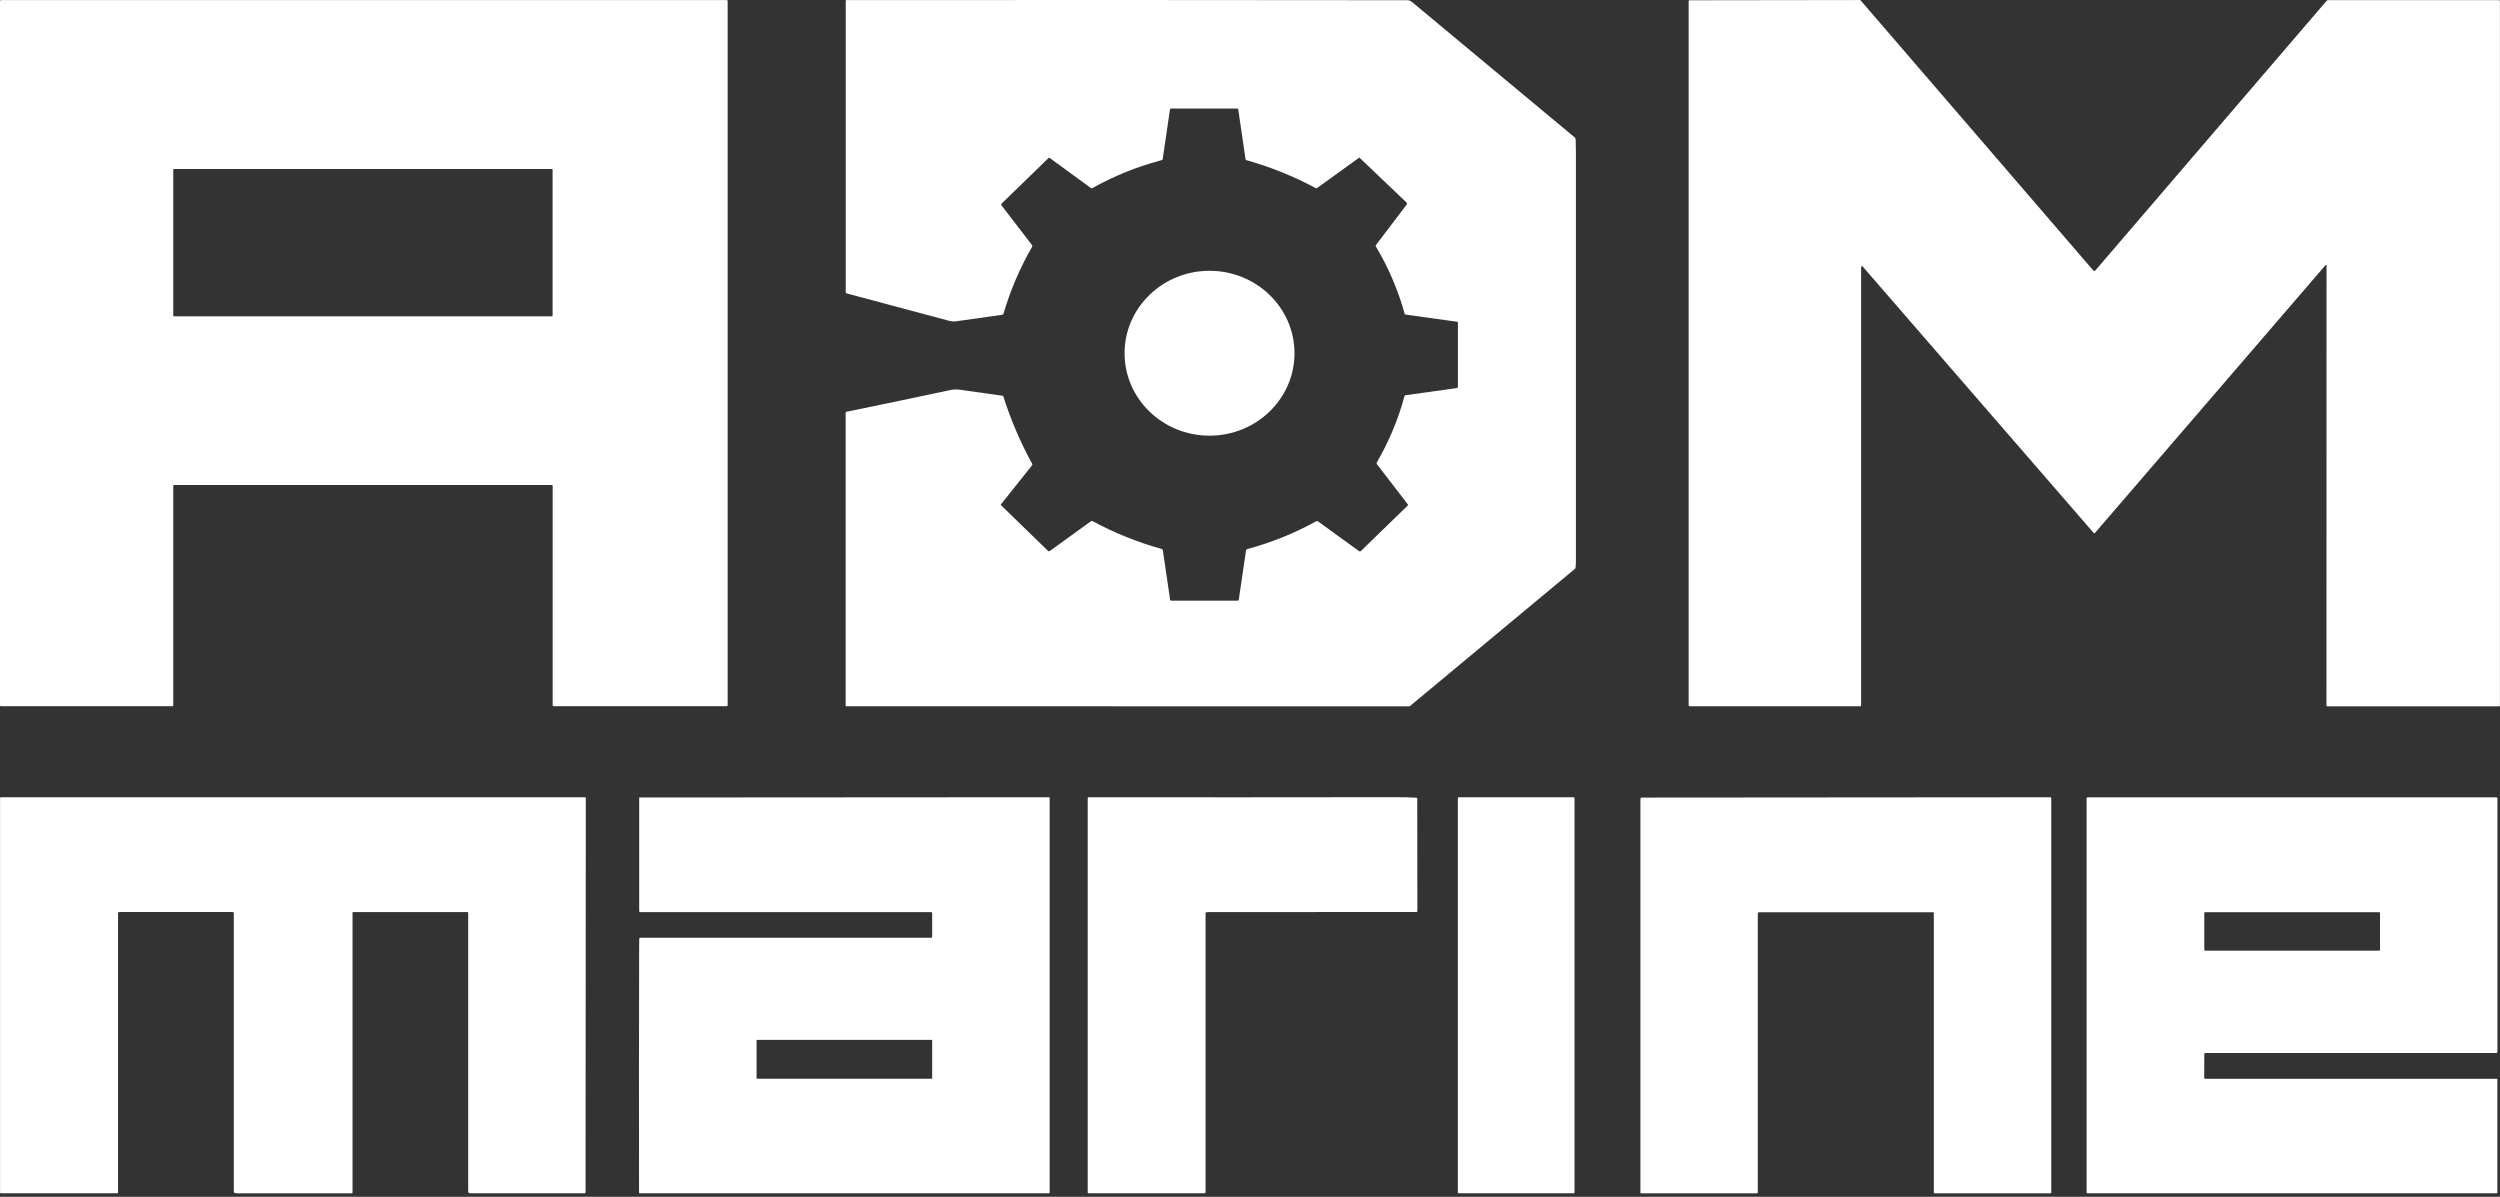 <svg width="94" height="45" viewBox="0 0 94 45" fill="none" xmlns="http://www.w3.org/2000/svg">
<rect x="0" y="0" width="94" height="45" fill="#333333" stroke="none"/>
<path d="M6.515 18.274V26.518C6.515 26.528 6.51 26.537 6.503 26.544C6.496 26.55 6.487 26.554 6.476 26.554H0.037C0.026 26.554 0.018 26.55 0.011 26.544C0.004 26.537 0 26.528 0 26.518V0.041C0 0.03 0.004 0.022 0.011 0.015C0.018 0.008 0.028 0.003 0.037 0.003H27.323C27.334 0.003 27.343 0.007 27.35 0.013C27.357 0.02 27.36 0.029 27.36 0.039V26.516C27.36 26.527 27.357 26.535 27.35 26.542C27.343 26.549 27.334 26.552 27.323 26.552H20.817C20.806 26.552 20.798 26.549 20.791 26.542C20.784 26.535 20.78 26.527 20.78 26.516V18.273C20.78 18.262 20.777 18.254 20.77 18.247C20.763 18.24 20.754 18.237 20.743 18.237H6.552C6.541 18.237 6.533 18.24 6.526 18.247C6.519 18.254 6.515 18.262 6.515 18.273V18.274ZM20.778 6.383C20.778 6.383 20.775 6.368 20.77 6.363C20.764 6.358 20.756 6.354 20.748 6.354H6.545C6.545 6.354 6.529 6.358 6.524 6.363C6.519 6.368 6.515 6.377 6.515 6.383V11.865C6.515 11.865 6.519 11.88 6.524 11.886C6.529 11.891 6.538 11.894 6.545 11.894H20.748C20.748 11.894 20.764 11.891 20.77 11.886C20.775 11.88 20.778 11.872 20.778 11.865V6.383Z" fill="white"/>
<path d="M87.482 9.986C87.482 9.986 87.48 9.976 87.476 9.972C87.473 9.969 87.469 9.965 87.464 9.965C87.459 9.965 87.454 9.965 87.448 9.965C87.443 9.967 87.438 9.971 87.434 9.976L78.77 20.039C78.77 20.039 78.763 20.046 78.76 20.047C78.756 20.049 78.751 20.051 78.748 20.051C78.744 20.051 78.739 20.051 78.734 20.047C78.73 20.046 78.726 20.042 78.723 20.039L70.028 10.011C70.028 10.011 70.022 10.006 70.019 10.005C70.015 10.005 70.012 10.003 70.006 10.005C70.003 10.005 69.999 10.006 69.996 10.01C69.992 10.011 69.991 10.015 69.989 10.018C69.982 10.035 69.977 10.052 69.978 10.071C69.98 15.543 69.98 21.026 69.978 26.521C69.978 26.53 69.975 26.538 69.968 26.545C69.961 26.552 69.952 26.555 69.943 26.555H63.534C63.534 26.555 63.523 26.555 63.518 26.552C63.513 26.55 63.509 26.547 63.505 26.544C63.502 26.54 63.498 26.535 63.497 26.532C63.495 26.526 63.493 26.521 63.493 26.516V0.039C63.493 0.02 63.504 0.01 63.523 0.01L69.926 0.001C69.94 0.001 69.952 0.006 69.963 0.018L78.702 10.163C78.732 10.197 78.76 10.197 78.79 10.163L87.483 0.028C87.497 0.011 87.515 0.005 87.538 0.005H93.965C93.965 0.005 93.983 0.008 93.988 0.015C93.993 0.022 93.997 0.028 93.997 0.037V26.532C93.997 26.532 93.997 26.538 93.997 26.542C93.997 26.545 93.993 26.547 93.991 26.55C93.99 26.552 93.986 26.554 93.983 26.555C93.979 26.555 93.974 26.557 93.974 26.557H87.51C87.501 26.557 87.492 26.554 87.485 26.547C87.478 26.54 87.475 26.533 87.475 26.525L87.478 9.989L87.482 9.986Z" fill="white"/>
<path d="M8.785 34.33C8.785 34.305 8.771 34.291 8.745 34.291H4.486C4.474 34.291 4.461 34.296 4.452 34.305C4.444 34.313 4.438 34.325 4.438 34.339V44.844C4.438 44.844 4.435 44.855 4.431 44.861C4.426 44.866 4.419 44.867 4.414 44.867H0.027C0.027 44.867 0.012 44.864 0.009 44.861C0.004 44.855 0.002 44.849 0.002 44.842V30.006C0.002 29.988 0.012 29.977 0.032 29.977H21.994C22.015 29.977 22.026 29.988 22.026 30.008L22.017 44.832C22.017 44.842 22.014 44.85 22.008 44.857C22.003 44.864 21.994 44.867 21.986 44.867H17.681C17.63 44.867 17.604 44.842 17.604 44.792V34.324C17.604 34.315 17.6 34.306 17.593 34.301C17.586 34.296 17.579 34.293 17.57 34.293H13.281C13.264 34.293 13.255 34.301 13.255 34.318V44.845C13.255 44.845 13.252 44.859 13.248 44.862C13.243 44.867 13.236 44.869 13.23 44.869C11.807 44.869 10.368 44.869 8.914 44.869C8.889 44.869 8.863 44.866 8.84 44.861C8.826 44.857 8.813 44.85 8.805 44.839C8.796 44.828 8.791 44.815 8.791 44.801V34.329L8.785 34.33Z" fill="white"/>
<path d="M35.05 35.215V34.339C35.05 34.327 35.045 34.317 35.038 34.308C35.031 34.3 35.019 34.296 35.006 34.296H24.078C24.065 34.296 24.055 34.291 24.046 34.284C24.037 34.276 24.034 34.266 24.034 34.254V29.994C24.034 29.994 24.034 29.989 24.037 29.988C24.037 29.988 24.041 29.986 24.044 29.986L39.444 29.976C39.444 29.976 39.457 29.977 39.46 29.983C39.464 29.986 39.467 29.993 39.467 29.998V44.832C39.467 44.842 39.464 44.85 39.457 44.857C39.45 44.864 39.441 44.867 39.43 44.867H24.051C24.051 44.867 24.041 44.866 24.035 44.861C24.032 44.857 24.028 44.85 24.028 44.845C24.023 41.761 24.025 38.673 24.032 35.584C24.032 35.491 24.032 35.401 24.035 35.311C24.035 35.275 24.057 35.258 24.092 35.258H35.006C35.036 35.258 35.05 35.244 35.05 35.215ZM35.05 39.121C35.05 39.121 35.048 39.109 35.043 39.104C35.038 39.099 35.033 39.098 35.026 39.098H28.472C28.472 39.098 28.46 39.099 28.454 39.104C28.449 39.109 28.447 39.115 28.447 39.121V40.537C28.447 40.537 28.449 40.548 28.454 40.554C28.46 40.559 28.465 40.56 28.472 40.56H35.026C35.026 40.56 35.038 40.559 35.043 40.554C35.048 40.548 35.05 40.544 35.05 40.537V39.121Z" fill="white"/>
<path d="M45.36 34.3C45.352 34.3 45.343 34.306 45.337 34.312C45.332 34.318 45.329 34.327 45.329 34.336V44.832C45.329 44.84 45.325 44.85 45.318 44.857C45.311 44.864 45.302 44.867 45.292 44.867H40.927C40.908 44.867 40.898 44.857 40.898 44.839V30.008C40.898 29.988 40.908 29.977 40.929 29.977C44.76 29.981 48.607 29.979 52.469 29.974C52.77 29.974 53.032 29.979 53.256 29.993C53.277 29.993 53.288 30.005 53.288 30.023L53.293 34.255C53.293 34.255 53.293 34.264 53.291 34.269C53.29 34.272 53.288 34.278 53.285 34.281C53.281 34.284 53.277 34.288 53.272 34.288C53.267 34.289 53.263 34.291 53.258 34.291C50.661 34.291 48.059 34.291 45.45 34.294C45.42 34.294 45.39 34.296 45.36 34.301V34.3Z" fill="white"/>
<path d="M59.171 29.977H54.845C54.829 29.977 54.815 29.991 54.815 30.006V44.839C54.815 44.854 54.829 44.867 54.845 44.867H59.171C59.187 44.867 59.201 44.855 59.201 44.839V30.006C59.201 29.991 59.187 29.977 59.171 29.977Z" fill="white"/>
<path d="M66.153 34.298C66.137 34.298 66.121 34.305 66.111 34.315C66.1 34.325 66.093 34.341 66.093 34.356V44.83C66.093 44.84 66.09 44.85 66.081 44.857C66.074 44.864 66.064 44.869 66.053 44.869H61.706C61.706 44.869 61.699 44.869 61.696 44.867C61.692 44.867 61.688 44.864 61.687 44.862C61.685 44.861 61.683 44.857 61.681 44.854C61.681 44.85 61.68 44.847 61.68 44.844C61.68 39.921 61.68 34.999 61.68 30.075C61.68 30.052 61.683 30.03 61.69 30.01C61.692 30.003 61.696 29.998 61.701 29.994C61.706 29.991 61.713 29.989 61.718 29.989L77.096 29.977C77.117 29.977 77.127 29.988 77.127 30.008V44.835C77.127 44.844 77.124 44.852 77.117 44.859C77.11 44.866 77.101 44.869 77.092 44.869H72.737C72.737 44.869 72.724 44.866 72.719 44.862C72.714 44.857 72.712 44.852 72.712 44.845V34.317C72.712 34.317 72.71 34.308 72.707 34.305C72.703 34.301 72.698 34.3 72.694 34.3H66.155L66.153 34.298Z" fill="white"/>
<path d="M82.913 40.562H93.866C93.875 40.562 93.884 40.566 93.891 40.572C93.898 40.579 93.901 40.588 93.901 40.596V44.833C93.901 44.842 93.899 44.85 93.892 44.857C93.885 44.864 93.876 44.867 93.868 44.867H78.492C78.483 44.867 78.473 44.864 78.468 44.857C78.46 44.85 78.457 44.842 78.457 44.833V30.013C78.457 30.005 78.46 29.996 78.468 29.989C78.475 29.983 78.483 29.979 78.492 29.979H93.868C93.876 29.979 93.885 29.983 93.892 29.989C93.899 29.996 93.903 30.005 93.903 30.013V39.56C93.903 39.568 93.899 39.577 93.892 39.584C93.885 39.59 93.876 39.594 93.868 39.594H82.916C82.907 39.594 82.897 39.599 82.892 39.604C82.885 39.611 82.881 39.619 82.881 39.628L82.878 40.526C82.878 40.535 82.881 40.544 82.888 40.55C82.895 40.557 82.904 40.561 82.913 40.561V40.562ZM89.489 34.327C89.489 34.327 89.486 34.312 89.481 34.306C89.475 34.301 89.466 34.298 89.459 34.298H82.911C82.911 34.298 82.895 34.301 82.89 34.306C82.885 34.312 82.881 34.32 82.881 34.327V35.717C82.881 35.717 82.885 35.732 82.89 35.737C82.895 35.742 82.904 35.745 82.911 35.745H89.459C89.459 35.745 89.475 35.742 89.481 35.737C89.486 35.732 89.489 35.723 89.489 35.717V34.327Z" fill="white"/>
<path d="M54.817 14.549V12.119C54.817 12.119 54.816 12.11 54.812 12.107C54.809 12.104 54.805 12.102 54.801 12.1L52.839 11.827C52.839 11.827 52.83 11.826 52.827 11.822C52.823 11.819 52.821 11.815 52.819 11.812C52.575 10.924 52.213 10.073 51.73 9.261C51.727 9.254 51.723 9.246 51.725 9.237C51.725 9.229 51.728 9.222 51.734 9.215L52.89 7.694C52.899 7.682 52.904 7.667 52.902 7.652C52.902 7.636 52.893 7.623 52.883 7.612L51.12 5.931C51.12 5.931 51.115 5.928 51.112 5.928C51.108 5.928 51.105 5.928 51.101 5.931L49.53 7.065C49.522 7.072 49.509 7.075 49.499 7.077C49.486 7.077 49.476 7.075 49.465 7.07C48.65 6.632 47.782 6.281 46.86 6.02C46.853 6.018 46.846 6.015 46.842 6.01C46.837 6.005 46.835 5.998 46.833 5.991L46.558 4.114C46.558 4.103 46.55 4.097 46.544 4.09C46.536 4.083 46.526 4.08 46.517 4.08H44.036C44.026 4.08 44.015 4.083 44.006 4.09C43.998 4.097 43.992 4.107 43.991 4.117L43.717 5.982C43.717 5.982 43.711 5.998 43.706 6.005C43.701 6.011 43.694 6.015 43.685 6.018C43.346 6.115 43.103 6.189 42.954 6.238C42.291 6.463 41.664 6.741 41.072 7.074C41.063 7.079 41.055 7.08 41.044 7.08C41.033 7.08 41.025 7.077 41.018 7.07L39.463 5.935C39.463 5.935 39.452 5.93 39.447 5.93C39.442 5.93 39.435 5.933 39.431 5.936L37.653 7.662C37.653 7.662 37.642 7.677 37.641 7.686C37.641 7.694 37.642 7.705 37.648 7.711L38.802 9.213C38.809 9.224 38.814 9.236 38.814 9.248C38.814 9.26 38.813 9.271 38.806 9.283C38.347 10.08 37.99 10.913 37.734 11.785C37.725 11.815 37.704 11.834 37.671 11.838C37.117 11.916 36.537 11.998 35.929 12.083C35.854 12.093 35.766 12.085 35.664 12.057C34.382 11.711 33.106 11.37 31.837 11.033C31.827 11.029 31.816 11.024 31.811 11.014C31.804 11.005 31.8 10.995 31.8 10.983V0.018C31.8 0.018 31.8 0.011 31.804 0.008C31.808 0.005 31.811 0.003 31.814 0.003C38.851 -0.002 45.89 -0.001 52.925 0.008C53.02 0.008 53.081 0.068 53.152 0.126C55.176 1.814 57.196 3.493 59.212 5.169C59.222 5.178 59.231 5.188 59.236 5.2C59.241 5.212 59.245 5.224 59.245 5.237C59.25 5.406 59.254 5.563 59.254 5.705C59.254 10.947 59.254 16.088 59.254 21.123C59.254 21.207 59.248 21.283 59.238 21.352C59.236 21.367 59.229 21.379 59.217 21.389L53.016 26.547C53.008 26.554 52.995 26.559 52.985 26.559L31.823 26.555C31.806 26.555 31.797 26.547 31.797 26.53V15.522C31.797 15.512 31.8 15.503 31.806 15.497C31.813 15.49 31.82 15.485 31.83 15.483C33.218 15.197 34.527 14.924 35.755 14.661C35.861 14.639 35.984 14.639 36.102 14.656C36.636 14.734 37.17 14.809 37.704 14.881C37.708 14.881 37.711 14.883 37.715 14.886C37.718 14.888 37.72 14.891 37.722 14.896C38.003 15.78 38.366 16.629 38.811 17.442C38.816 17.451 38.818 17.459 38.816 17.469C38.816 17.478 38.813 17.488 38.806 17.495L37.634 18.966C37.634 18.966 37.628 18.977 37.628 18.982C37.628 18.987 37.632 18.992 37.636 18.995L39.407 20.714C39.407 20.714 39.426 20.726 39.438 20.728C39.45 20.728 39.461 20.726 39.47 20.719L41.009 19.606C41.021 19.597 41.035 19.592 41.051 19.59C41.065 19.59 41.081 19.592 41.093 19.601C41.9 20.037 42.762 20.385 43.68 20.642C43.69 20.646 43.699 20.651 43.708 20.659C43.715 20.668 43.72 20.676 43.722 20.688L43.998 22.561C43.998 22.561 44.003 22.574 44.008 22.578C44.013 22.583 44.02 22.584 44.028 22.584H46.552C46.552 22.584 46.563 22.583 46.568 22.579C46.572 22.576 46.575 22.571 46.575 22.566L46.851 20.699C46.853 20.685 46.86 20.673 46.869 20.663C46.877 20.653 46.89 20.646 46.904 20.642C47.807 20.4 48.666 20.054 49.485 19.602C49.497 19.596 49.511 19.592 49.523 19.594C49.538 19.594 49.55 19.599 49.56 19.607L51.099 20.721C51.126 20.739 51.149 20.738 51.172 20.716L52.932 19.007C52.932 19.007 52.941 18.994 52.943 18.987C52.944 18.98 52.943 18.971 52.935 18.965L51.769 17.449C51.755 17.432 51.755 17.413 51.765 17.394C52.226 16.6 52.575 15.764 52.811 14.888C52.812 14.881 52.818 14.874 52.823 14.869C52.828 14.864 52.835 14.861 52.844 14.861L54.779 14.591C54.801 14.588 54.812 14.576 54.812 14.554L54.817 14.549Z" fill="white"/>
<path d="M45.478 16.381C47.242 16.381 48.673 14.994 48.673 13.282C48.673 11.57 47.242 10.182 45.478 10.182C43.714 10.182 42.284 11.57 42.284 13.282C42.284 14.994 43.714 16.381 45.478 16.381Z" fill="white"/>
</svg>
